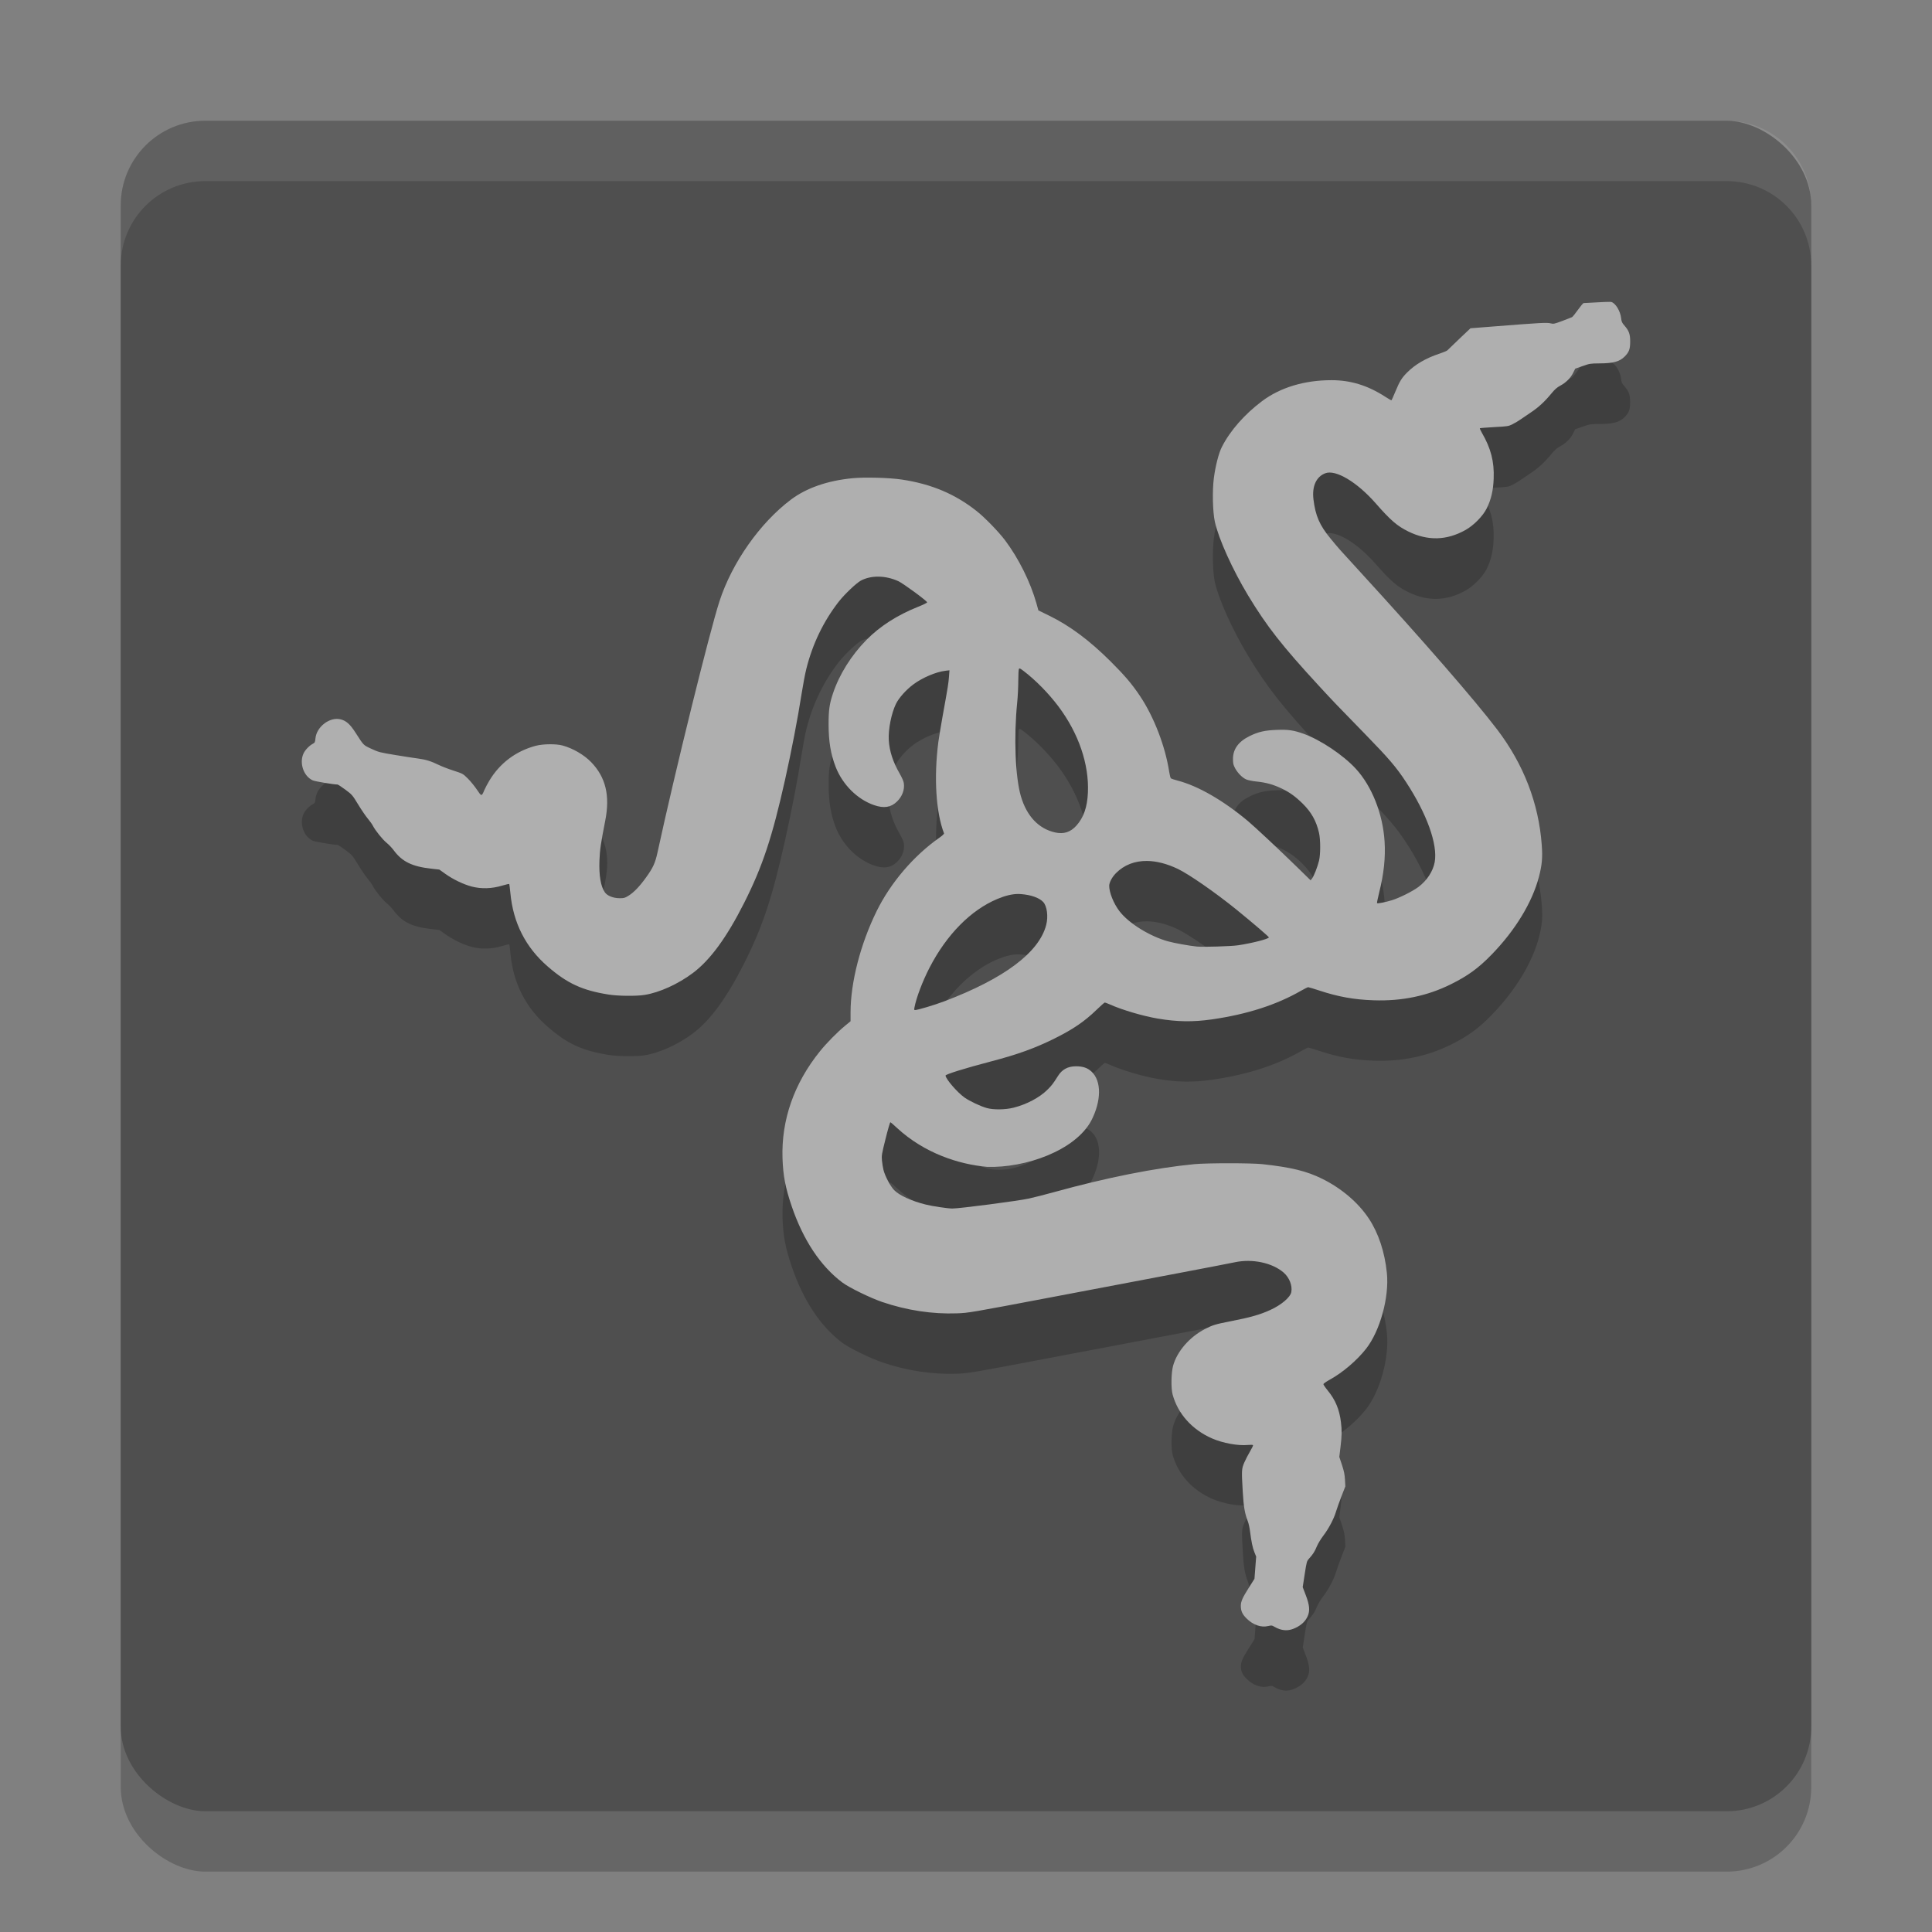 <svg xmlns="http://www.w3.org/2000/svg" width="32" height="32" version="1">
 <rect width="100%" height="100%" fill="#808080" stroke="none"/>
 <rect style="opacity:0.2" width="28" height="28" x="-31" y="-30" rx="1.4" ry="1.4" transform="matrix(0,-1,-1,0,0,0)"/>
 <rect style="fill:#4f4f4f" width="28" height="28" x="-30" y="-30" rx="1.4" ry="1.4" transform="matrix(0,-1,-1,0,0,0)"/>
 <path style="opacity:0.2" d="m 26.659,6 c -0.04,-3.468e-4 -0.12,0.003 -0.206,0.008 -0.114,0.007 -0.215,0.012 -0.223,0.012 -0.009,0 -0.05,0.05 -0.093,0.11 -0.043,0.061 -0.087,0.115 -0.098,0.122 -0.012,0.006 -0.085,0.035 -0.163,0.064 -0.131,0.049 -0.146,0.052 -0.192,0.04 -0.063,-0.016 -0.156,-0.011 -0.956,0.052 l -0.372,0.029 -0.184,0.174 c -0.101,0.096 -0.19,0.182 -0.198,0.191 -0.008,0.009 -0.065,0.033 -0.127,0.054 -0.224,0.073 -0.41,0.181 -0.54,0.313 -0.092,0.093 -0.123,0.143 -0.197,0.321 -0.031,0.074 -0.059,0.137 -0.062,0.14 -0.003,0.003 -0.049,-0.023 -0.103,-0.058 -0.29,-0.188 -0.573,-0.275 -0.891,-0.275 -0.447,-1.034e-4 -0.847,0.12 -1.149,0.346 -0.292,0.219 -0.532,0.492 -0.668,0.762 -0.052,0.102 -0.106,0.315 -0.132,0.516 -0.027,0.21 -0.019,0.557 0.017,0.722 0.061,0.279 0.293,0.793 0.552,1.222 0.308,0.509 0.559,0.83 1.168,1.491 0.236,0.256 0.286,0.309 0.777,0.812 0.383,0.393 0.508,0.539 0.668,0.783 0.348,0.531 0.529,1.037 0.476,1.329 -0.028,0.152 -0.129,0.306 -0.271,0.412 -0.096,0.071 -0.31,0.179 -0.436,0.218 -0.106,0.033 -0.238,0.059 -0.248,0.049 -0.004,-0.004 0.013,-0.084 0.036,-0.178 0.077,-0.306 0.106,-0.58 0.089,-0.845 -0.029,-0.457 -0.211,-0.915 -0.477,-1.204 -0.21,-0.228 -0.591,-0.482 -0.869,-0.58 -0.162,-0.057 -0.25,-0.07 -0.436,-0.063 -0.201,0.007 -0.31,0.032 -0.454,0.103 -0.185,0.091 -0.276,0.217 -0.275,0.381 3.49e-4,0.074 0.006,0.097 0.035,0.151 0.043,0.08 0.12,0.158 0.185,0.186 0.028,0.012 0.102,0.028 0.166,0.034 0.16,0.016 0.282,0.05 0.418,0.115 0.134,0.064 0.227,0.131 0.348,0.249 0.147,0.145 0.228,0.289 0.273,0.487 0.026,0.113 0.026,0.358 0,0.462 -0.026,0.105 -0.085,0.255 -0.115,0.293 l -0.024,0.031 -0.224,-0.219 c -0.296,-0.289 -0.701,-0.668 -0.816,-0.764 -0.409,-0.342 -0.827,-0.582 -1.163,-0.669 -0.054,-0.014 -0.105,-0.031 -0.112,-0.038 -0.007,-0.007 -0.019,-0.054 -0.027,-0.105 -0.065,-0.425 -0.253,-0.913 -0.484,-1.258 -0.136,-0.203 -0.254,-0.341 -0.491,-0.577 -0.347,-0.345 -0.673,-0.588 -1.016,-0.755 l -0.176,-0.086 -0.033,-0.119 C 17.065,10.636 16.873,10.25 16.647,9.949 16.54,9.807 16.314,9.574 16.179,9.467 15.821,9.183 15.429,9.017 14.937,8.943 c -0.203,-0.031 -0.616,-0.042 -0.819,-0.022 -0.412,0.04 -0.76,0.161 -1.015,0.353 -0.514,0.385 -0.977,1.044 -1.185,1.684 -0.166,0.512 -0.735,2.816 -1.027,4.163 -0.038,0.173 -0.073,0.251 -0.187,0.409 -0.11,0.154 -0.207,0.254 -0.296,0.308 -0.059,0.036 -0.074,0.04 -0.149,0.039 -0.101,-8.8e-4 -0.199,-0.04 -0.238,-0.095 -0.07,-0.098 -0.101,-0.28 -0.091,-0.535 0.007,-0.176 0.021,-0.272 0.096,-0.656 0.081,-0.414 0.008,-0.717 -0.233,-0.967 -0.118,-0.122 -0.302,-0.229 -0.474,-0.276 -0.109,-0.03 -0.325,-0.027 -0.446,0.005 -0.328,0.088 -0.592,0.286 -0.767,0.577 -0.031,0.051 -0.068,0.122 -0.083,0.157 -0.045,0.107 -0.046,0.107 -0.123,-0.008 -0.037,-0.056 -0.105,-0.139 -0.15,-0.184 -0.082,-0.081 -0.083,-0.081 -0.24,-0.132 -0.087,-0.028 -0.197,-0.071 -0.246,-0.095 -0.119,-0.059 -0.216,-0.089 -0.336,-0.104 -0.056,-0.007 -0.225,-0.033 -0.376,-0.058 -0.262,-0.043 -0.281,-0.048 -0.399,-0.103 -0.137,-0.064 -0.124,-0.051 -0.265,-0.27 -0.089,-0.139 -0.155,-0.197 -0.248,-0.219 -0.178,-0.043 -0.396,0.124 -0.414,0.315 -0.006,0.063 -0.01,0.072 -0.04,0.088 -0.06,0.031 -0.129,0.102 -0.157,0.161 -0.075,0.16 5.889e-4,0.381 0.154,0.448 0.039,0.017 0.343,0.068 0.408,0.068 0.008,0 0.067,0.038 0.13,0.085 0.112,0.083 0.116,0.088 0.213,0.247 0.054,0.089 0.126,0.194 0.159,0.233 0.033,0.039 0.071,0.092 0.084,0.118 0.041,0.08 0.161,0.229 0.229,0.284 0.036,0.029 0.088,0.084 0.115,0.121 0.14,0.19 0.306,0.271 0.624,0.306 l 0.133,0.015 0.095,0.068 c 0.132,0.095 0.306,0.178 0.445,0.214 0.157,0.04 0.328,0.035 0.499,-0.016 0.063,-0.019 0.116,-0.031 0.119,-0.027 0.003,0.004 0.01,0.07 0.018,0.146 0.046,0.497 0.252,0.902 0.62,1.221 0.323,0.28 0.572,0.395 1.008,0.464 0.155,0.025 0.459,0.028 0.595,0.006 0.249,-0.04 0.554,-0.179 0.799,-0.362 0.289,-0.216 0.563,-0.592 0.852,-1.165 0.303,-0.601 0.463,-1.084 0.676,-2.037 0.107,-0.48 0.211,-1.019 0.274,-1.424 0.023,-0.145 0.057,-0.328 0.077,-0.407 0.103,-0.417 0.287,-0.797 0.541,-1.122 0.095,-0.121 0.289,-0.305 0.363,-0.345 0.17,-0.091 0.409,-0.088 0.621,0.009 0.081,0.037 0.481,0.331 0.477,0.351 -0.001,0.008 -0.068,0.041 -0.149,0.073 -0.345,0.138 -0.633,0.322 -0.856,0.549 -0.251,0.255 -0.449,0.571 -0.554,0.885 -0.059,0.177 -0.073,0.275 -0.073,0.512 1.74e-4,0.283 0.035,0.495 0.117,0.706 0.114,0.293 0.358,0.537 0.635,0.633 0.164,0.057 0.28,0.039 0.38,-0.058 0.089,-0.086 0.13,-0.198 0.114,-0.307 -0.004,-0.029 -0.033,-0.096 -0.067,-0.154 -0.113,-0.196 -0.171,-0.374 -0.182,-0.557 -0.01,-0.179 0.042,-0.442 0.119,-0.601 0.048,-0.098 0.165,-0.23 0.285,-0.32 0.15,-0.113 0.379,-0.21 0.535,-0.228 l 0.066,-0.008 -0.008,0.108 c -0.009,0.112 -0.014,0.148 -0.105,0.65 -0.029,0.163 -0.061,0.356 -0.071,0.429 -0.076,0.589 -0.04,1.167 0.094,1.514 0.003,0.008 -0.028,0.038 -0.074,0.07 -0.427,0.299 -0.81,0.747 -1.042,1.218 -0.268,0.545 -0.432,1.18 -0.432,1.678 v 0.146 l -0.09,0.074 c -0.127,0.104 -0.307,0.287 -0.416,0.422 -0.43,0.532 -0.643,1.141 -0.621,1.776 0.01,0.289 0.047,0.482 0.151,0.789 0.191,0.563 0.478,0.995 0.842,1.268 0.109,0.082 0.464,0.255 0.658,0.321 0.409,0.139 0.83,0.203 1.24,0.188 0.191,-0.007 0.215,-0.011 1.575,-0.269 0.76,-0.144 1.725,-0.327 2.145,-0.407 0.42,-0.08 0.817,-0.156 0.881,-0.17 0.289,-0.062 0.62,0.008 0.808,0.171 0.095,0.082 0.147,0.216 0.127,0.323 -0.016,0.086 -0.166,0.214 -0.35,0.297 -0.168,0.077 -0.327,0.122 -0.655,0.186 -0.252,0.049 -0.297,0.063 -0.426,0.129 -0.256,0.133 -0.462,0.371 -0.527,0.609 -0.032,0.119 -0.036,0.369 -0.008,0.475 0.087,0.32 0.323,0.583 0.651,0.727 0.18,0.079 0.433,0.125 0.597,0.109 0.044,-0.004 0.081,-0.003 0.084,0.003 0.004,0.006 -0.019,0.053 -0.05,0.105 -0.031,0.052 -0.074,0.135 -0.095,0.184 -0.045,0.106 -0.046,0.127 -0.025,0.484 0.014,0.247 0.034,0.361 0.084,0.489 0.013,0.033 0.029,0.106 0.036,0.162 0.023,0.179 0.043,0.276 0.073,0.35 l 0.029,0.072 -0.014,0.184 -0.014,0.184 -0.095,0.15 c -0.103,0.162 -0.131,0.226 -0.131,0.298 0,0.084 0.024,0.138 0.093,0.207 0.109,0.109 0.242,0.156 0.361,0.127 0.055,-0.013 0.063,-0.012 0.101,0.012 0.023,0.014 0.064,0.033 0.091,0.041 v 0 c 0.09,0.028 0.169,0.021 0.259,-0.022 0.1,-0.048 0.163,-0.108 0.201,-0.191 0.042,-0.091 0.033,-0.187 -0.032,-0.356 l -0.049,-0.128 0.033,-0.215 c 0.033,-0.212 0.034,-0.215 0.075,-0.261 0.063,-0.07 0.091,-0.113 0.127,-0.201 0.018,-0.044 0.067,-0.124 0.109,-0.179 0.087,-0.114 0.173,-0.277 0.208,-0.396 0.013,-0.046 0.054,-0.158 0.089,-0.25 l 0.065,-0.167 -0.006,-0.112 c -0.005,-0.087 -0.016,-0.141 -0.05,-0.244 l -0.044,-0.132 0.02,-0.164 c 0.023,-0.188 0.024,-0.276 0.007,-0.414 -0.026,-0.208 -0.091,-0.365 -0.214,-0.516 -0.042,-0.051 -0.076,-0.101 -0.076,-0.11 -4.2e-5,-0.01 0.045,-0.042 0.105,-0.075 0.213,-0.117 0.449,-0.318 0.602,-0.513 0.231,-0.294 0.385,-0.854 0.344,-1.255 -0.035,-0.345 -0.138,-0.657 -0.297,-0.898 -0.175,-0.265 -0.45,-0.501 -0.773,-0.661 -0.258,-0.128 -0.515,-0.191 -0.992,-0.243 -0.187,-0.02 -0.915,-0.02 -1.126,0 -0.648,0.062 -1.458,0.224 -2.316,0.461 -0.148,0.041 -0.34,0.09 -0.427,0.109 -0.177,0.039 -1.152,0.166 -1.267,0.165 -0.079,-7.03e-4 -0.328,-0.038 -0.441,-0.066 -0.236,-0.059 -0.434,-0.15 -0.521,-0.238 -0.063,-0.064 -0.152,-0.232 -0.178,-0.336 -0.009,-0.036 -0.02,-0.105 -0.025,-0.154 -0.008,-0.084 -0.004,-0.105 0.06,-0.362 0.037,-0.15 0.073,-0.273 0.079,-0.273 0.006,0 0.056,0.043 0.111,0.095 0.452,0.417 1.022,0.603 1.493,0.644 0.634,0.019 1.453,-0.268 1.722,-0.762 0.171,-0.33 0.174,-0.661 0.006,-0.816 -0.066,-0.062 -0.144,-0.088 -0.257,-0.088 -0.134,0 -0.231,0.052 -0.299,0.161 -0.08,0.127 -0.103,0.157 -0.177,0.23 -0.13,0.128 -0.34,0.239 -0.555,0.294 -0.137,0.035 -0.337,0.038 -0.449,0.006 -0.105,-0.03 -0.28,-0.113 -0.366,-0.173 -0.121,-0.086 -0.31,-0.305 -0.315,-0.364 -0.002,-0.021 0.324,-0.122 0.755,-0.235 0.44,-0.115 0.727,-0.219 1.048,-0.378 0.308,-0.153 0.499,-0.283 0.699,-0.477 0.068,-0.066 0.129,-0.12 0.136,-0.12 0.007,0 0.046,0.015 0.087,0.033 0.201,0.09 0.548,0.192 0.791,0.233 0.326,0.055 0.584,0.058 0.899,0.013 0.581,-0.084 1.068,-0.241 1.473,-0.474 0.057,-0.033 0.11,-0.059 0.119,-0.059 0.009,0 0.094,0.026 0.189,0.057 0.309,0.102 0.571,0.149 0.896,0.16 0.466,0.016 0.887,-0.072 1.275,-0.264 0.283,-0.14 0.458,-0.267 0.676,-0.491 0.392,-0.402 0.674,-0.865 0.785,-1.288 0.052,-0.198 0.063,-0.321 0.047,-0.531 -0.052,-0.684 -0.303,-1.332 -0.739,-1.906 -0.372,-0.489 -1.232,-1.478 -2.26,-2.601 -0.371,-0.404 -0.361,-0.394 -0.501,-0.564 -0.179,-0.218 -0.248,-0.377 -0.282,-0.648 -0.026,-0.216 0.045,-0.374 0.194,-0.432 0.172,-0.067 0.528,0.145 0.839,0.501 0.243,0.278 0.354,0.373 0.537,0.463 0.322,0.158 0.636,0.15 0.948,-0.025 0.137,-0.077 0.288,-0.231 0.351,-0.358 0.073,-0.147 0.108,-0.297 0.115,-0.493 0.011,-0.282 -0.046,-0.502 -0.197,-0.762 -0.021,-0.036 -0.035,-0.069 -0.032,-0.072 0.003,-0.003 0.111,-0.012 0.239,-0.019 0.224,-0.012 0.235,-0.014 0.303,-0.048 0.038,-0.019 0.099,-0.055 0.134,-0.08 0.035,-0.025 0.114,-0.078 0.175,-0.119 0.124,-0.083 0.227,-0.179 0.336,-0.312 0.055,-0.067 0.092,-0.099 0.145,-0.127 0.093,-0.05 0.171,-0.126 0.213,-0.212 l 0.035,-0.07 0.123,-0.043 c 0.116,-0.041 0.13,-0.043 0.275,-0.044 0.233,-0.001 0.335,-0.029 0.42,-0.113 0.073,-0.073 0.092,-0.124 0.092,-0.248 3.6e-5,-0.126 -0.02,-0.18 -0.098,-0.269 -0.037,-0.042 -0.046,-0.062 -0.052,-0.12 -0.014,-0.12 -0.094,-0.25 -0.165,-0.268 -0.003,-8.8e-4 -0.012,-0.001 -0.026,-0.001 z m -9.773,6.073 c 0.01,-0.002 0.029,0.01 0.069,0.041 0.203,0.156 0.41,0.367 0.574,0.584 0.337,0.448 0.512,0.962 0.49,1.434 -0.011,0.237 -0.07,0.407 -0.188,0.54 -0.098,0.111 -0.211,0.148 -0.355,0.116 -0.273,-0.061 -0.471,-0.271 -0.567,-0.6 -0.093,-0.319 -0.119,-0.979 -0.061,-1.553 0.01,-0.099 0.018,-0.261 0.018,-0.36 1.18e-4,-0.099 0.005,-0.187 0.011,-0.197 0.002,-0.003 0.005,-0.005 0.008,-0.006 z m 2.112,3.187 c 0.157,0.002 0.329,0.045 0.511,0.132 0.184,0.088 0.618,0.389 0.963,0.668 0.294,0.239 0.548,0.457 0.545,0.467 -0.009,0.026 -0.283,0.096 -0.512,0.13 -0.115,0.017 -0.577,0.031 -0.68,0.021 -0.134,-0.014 -0.373,-0.057 -0.482,-0.087 -0.303,-0.085 -0.651,-0.301 -0.802,-0.5 -0.096,-0.126 -0.169,-0.308 -0.169,-0.419 1.73e-4,-0.056 0.048,-0.146 0.112,-0.21 0.136,-0.137 0.312,-0.204 0.514,-0.202 z m -2.131,0.547 c 0.015,5e-5 0.029,7.04e-4 0.044,0.002 0.168,0.013 0.301,0.061 0.367,0.13 0.064,0.068 0.087,0.241 0.05,0.382 -0.118,0.454 -0.692,0.885 -1.68,1.261 -0.171,0.065 -0.449,0.148 -0.495,0.148 -0.011,0 -0.013,-0.012 -0.007,-0.042 0.031,-0.164 0.135,-0.438 0.252,-0.664 0.283,-0.546 0.682,-0.95 1.12,-1.134 0.134,-0.056 0.246,-0.083 0.349,-0.083 z"/>
 <path style="fill:#afafaf" d="m 26.659,5 c -0.04,-3.468e-4 -0.12,0.003 -0.206,0.008 -0.114,0.007 -0.215,0.012 -0.223,0.012 -0.009,0 -0.05,0.05 -0.093,0.11 -0.043,0.061 -0.087,0.115 -0.098,0.122 -0.012,0.006 -0.085,0.035 -0.163,0.064 -0.131,0.049 -0.146,0.052 -0.192,0.04 -0.063,-0.016 -0.156,-0.011 -0.956,0.052 l -0.372,0.029 -0.184,0.174 c -0.101,0.096 -0.19,0.182 -0.198,0.191 -0.008,0.009 -0.065,0.033 -0.127,0.054 -0.224,0.073 -0.41,0.181 -0.54,0.313 -0.092,0.093 -0.123,0.143 -0.197,0.321 -0.031,0.074 -0.059,0.137 -0.062,0.14 -0.003,0.003 -0.049,-0.023 -0.103,-0.058 -0.29,-0.188 -0.573,-0.275 -0.891,-0.275 -0.447,-1.034e-4 -0.847,0.12 -1.149,0.346 -0.292,0.219 -0.532,0.492 -0.668,0.762 -0.052,0.102 -0.106,0.315 -0.132,0.516 -0.027,0.21 -0.019,0.557 0.017,0.722 0.061,0.279 0.293,0.793 0.552,1.222 0.308,0.509 0.559,0.83 1.168,1.491 0.236,0.256 0.286,0.309 0.777,0.812 0.383,0.393 0.508,0.539 0.668,0.783 0.348,0.531 0.529,1.037 0.476,1.329 -0.028,0.152 -0.129,0.306 -0.271,0.412 -0.096,0.071 -0.31,0.179 -0.436,0.218 -0.106,0.033 -0.238,0.059 -0.248,0.049 -0.004,-0.004 0.013,-0.084 0.036,-0.178 0.077,-0.306 0.106,-0.58 0.089,-0.845 -0.029,-0.457 -0.211,-0.915 -0.477,-1.204 -0.21,-0.228 -0.591,-0.482 -0.869,-0.58 -0.162,-0.057 -0.25,-0.07 -0.436,-0.063 -0.201,0.007 -0.31,0.032 -0.454,0.103 -0.185,0.091 -0.276,0.217 -0.275,0.381 3.49e-4,0.074 0.006,0.097 0.035,0.151 0.043,0.08 0.12,0.158 0.185,0.186 0.028,0.012 0.102,0.028 0.166,0.034 0.16,0.016 0.282,0.05 0.418,0.115 0.134,0.064 0.227,0.131 0.348,0.249 0.147,0.145 0.228,0.289 0.273,0.487 0.026,0.113 0.026,0.358 0,0.462 -0.026,0.105 -0.085,0.255 -0.115,0.293 l -0.024,0.031 -0.224,-0.219 c -0.296,-0.289 -0.701,-0.668 -0.816,-0.764 -0.409,-0.342 -0.827,-0.582 -1.163,-0.669 -0.054,-0.014 -0.105,-0.031 -0.112,-0.038 -0.007,-0.007 -0.019,-0.054 -0.027,-0.105 -0.065,-0.425 -0.253,-0.913 -0.484,-1.258 -0.136,-0.203 -0.254,-0.341 -0.491,-0.577 -0.347,-0.345 -0.673,-0.588 -1.016,-0.755 l -0.176,-0.086 -0.033,-0.119 C 17.065,9.637 16.873,9.25 16.647,8.949 16.54,8.807 16.314,8.574 16.179,8.467 15.821,8.183 15.429,8.017 14.937,7.943 14.734,7.912 14.321,7.901 14.118,7.921 13.706,7.961 13.358,8.082 13.102,8.274 12.589,8.659 12.125,9.318 11.917,9.958 11.751,10.47 11.182,12.774 10.89,14.121 c -0.038,0.173 -0.073,0.251 -0.187,0.409 -0.11,0.154 -0.207,0.254 -0.296,0.308 -0.059,0.036 -0.074,0.04 -0.149,0.039 -0.101,-8.8e-4 -0.199,-0.04 -0.238,-0.095 -0.07,-0.098 -0.101,-0.28 -0.091,-0.535 0.007,-0.176 0.021,-0.272 0.096,-0.656 0.081,-0.414 0.008,-0.717 -0.233,-0.967 -0.118,-0.122 -0.302,-0.229 -0.474,-0.276 -0.109,-0.03 -0.325,-0.027 -0.446,0.005 -0.328,0.088 -0.592,0.286 -0.767,0.577 -0.031,0.051 -0.068,0.122 -0.083,0.157 -0.045,0.107 -0.046,0.107 -0.123,-0.008 -0.037,-0.056 -0.105,-0.139 -0.15,-0.184 -0.082,-0.081 -0.083,-0.081 -0.24,-0.132 -0.087,-0.028 -0.197,-0.071 -0.246,-0.095 -0.119,-0.059 -0.216,-0.089 -0.336,-0.104 -0.056,-0.007 -0.225,-0.033 -0.376,-0.058 -0.262,-0.043 -0.281,-0.048 -0.399,-0.103 -0.137,-0.064 -0.124,-0.051 -0.265,-0.27 -0.089,-0.139 -0.155,-0.197 -0.248,-0.219 -0.178,-0.043 -0.396,0.124 -0.414,0.315 -0.006,0.063 -0.01,0.072 -0.04,0.088 -0.06,0.031 -0.129,0.102 -0.157,0.161 -0.075,0.16 5.889e-4,0.381 0.154,0.448 0.039,0.017 0.343,0.068 0.408,0.068 0.008,0 0.067,0.038 0.13,0.085 0.112,0.083 0.116,0.088 0.213,0.247 0.054,0.089 0.126,0.194 0.159,0.233 0.033,0.039 0.071,0.092 0.084,0.118 0.041,0.08 0.161,0.229 0.229,0.284 0.036,0.029 0.088,0.084 0.115,0.121 0.14,0.19 0.306,0.271 0.624,0.306 l 0.133,0.015 0.095,0.068 c 0.132,0.095 0.306,0.178 0.445,0.214 0.157,0.04 0.328,0.035 0.499,-0.016 0.063,-0.019 0.116,-0.031 0.119,-0.027 0.003,0.004 0.01,0.07 0.018,0.146 0.046,0.497 0.252,0.902 0.62,1.221 0.323,0.28 0.572,0.395 1.008,0.464 0.155,0.025 0.459,0.028 0.595,0.006 0.249,-0.04 0.554,-0.179 0.799,-0.362 0.289,-0.216 0.563,-0.592 0.852,-1.165 0.303,-0.601 0.463,-1.084 0.676,-2.037 0.107,-0.48 0.211,-1.019 0.274,-1.424 0.023,-0.145 0.057,-0.328 0.077,-0.407 0.103,-0.417 0.287,-0.797 0.541,-1.122 0.095,-0.121 0.289,-0.305 0.363,-0.345 0.17,-0.091 0.409,-0.088 0.621,0.009 0.081,0.037 0.481,0.331 0.477,0.351 -0.001,0.008 -0.068,0.041 -0.149,0.073 -0.345,0.138 -0.633,0.322 -0.856,0.549 -0.251,0.255 -0.449,0.571 -0.554,0.885 -0.059,0.177 -0.073,0.275 -0.073,0.512 1.74e-4,0.283 0.035,0.495 0.117,0.706 0.114,0.293 0.358,0.537 0.635,0.633 0.164,0.057 0.28,0.039 0.38,-0.058 0.089,-0.086 0.13,-0.198 0.114,-0.307 -0.004,-0.029 -0.033,-0.096 -0.067,-0.154 -0.113,-0.196 -0.171,-0.374 -0.182,-0.557 -0.01,-0.179 0.042,-0.442 0.119,-0.601 0.048,-0.098 0.165,-0.23 0.285,-0.32 0.15,-0.113 0.379,-0.21 0.535,-0.228 l 0.066,-0.008 -0.008,0.108 c -0.009,0.112 -0.014,0.148 -0.105,0.65 -0.029,0.163 -0.061,0.356 -0.071,0.429 -0.076,0.589 -0.04,1.167 0.094,1.514 0.003,0.008 -0.028,0.038 -0.074,0.07 -0.427,0.299 -0.81,0.747 -1.042,1.218 -0.268,0.545 -0.432,1.18 -0.432,1.678 v 0.146 l -0.09,0.074 c -0.127,0.104 -0.307,0.287 -0.416,0.422 -0.43,0.532 -0.643,1.141 -0.621,1.776 0.01,0.289 0.047,0.482 0.151,0.789 0.191,0.563 0.478,0.995 0.842,1.268 0.109,0.082 0.464,0.255 0.658,0.321 0.409,0.139 0.83,0.203 1.24,0.188 0.191,-0.007 0.215,-0.011 1.575,-0.269 0.76,-0.144 1.725,-0.327 2.145,-0.407 0.42,-0.08 0.817,-0.156 0.881,-0.17 0.289,-0.062 0.62,0.008 0.808,0.171 0.095,0.082 0.147,0.216 0.127,0.323 -0.016,0.086 -0.166,0.214 -0.35,0.297 -0.168,0.077 -0.327,0.122 -0.655,0.186 -0.252,0.049 -0.297,0.063 -0.426,0.129 -0.256,0.133 -0.462,0.371 -0.527,0.609 -0.032,0.119 -0.036,0.369 -0.008,0.475 0.087,0.32 0.323,0.583 0.651,0.727 0.18,0.079 0.433,0.125 0.597,0.109 0.044,-0.004 0.081,-0.003 0.084,0.003 0.004,0.006 -0.019,0.053 -0.05,0.105 -0.031,0.052 -0.074,0.135 -0.095,0.184 -0.045,0.106 -0.046,0.127 -0.025,0.484 0.014,0.247 0.034,0.361 0.084,0.489 0.013,0.033 0.029,0.106 0.036,0.162 0.023,0.179 0.043,0.276 0.073,0.35 l 0.029,0.072 -0.014,0.184 -0.014,0.184 -0.095,0.15 c -0.103,0.162 -0.131,0.226 -0.131,0.298 0,0.084 0.024,0.138 0.093,0.207 0.109,0.109 0.242,0.156 0.361,0.127 0.055,-0.013 0.063,-0.012 0.101,0.012 0.023,0.014 0.064,0.033 0.091,0.041 v 0 c 0.09,0.028 0.169,0.021 0.259,-0.022 0.1,-0.048 0.163,-0.108 0.201,-0.191 0.042,-0.091 0.033,-0.187 -0.032,-0.356 l -0.049,-0.128 0.033,-0.215 c 0.033,-0.212 0.034,-0.215 0.075,-0.261 0.063,-0.07 0.091,-0.113 0.127,-0.201 0.018,-0.044 0.067,-0.124 0.109,-0.179 0.087,-0.114 0.173,-0.277 0.208,-0.396 0.013,-0.046 0.054,-0.158 0.089,-0.25 l 0.065,-0.167 -0.006,-0.112 c -0.005,-0.087 -0.016,-0.141 -0.05,-0.244 l -0.044,-0.132 0.02,-0.164 c 0.023,-0.188 0.024,-0.276 0.007,-0.414 -0.026,-0.208 -0.091,-0.365 -0.214,-0.516 -0.042,-0.051 -0.076,-0.101 -0.076,-0.11 -4.2e-5,-0.01 0.045,-0.042 0.105,-0.075 0.213,-0.117 0.449,-0.318 0.602,-0.513 0.231,-0.294 0.385,-0.854 0.344,-1.255 -0.035,-0.345 -0.138,-0.657 -0.297,-0.898 -0.175,-0.265 -0.45,-0.501 -0.773,-0.661 -0.258,-0.128 -0.515,-0.191 -0.992,-0.243 -0.187,-0.02 -0.915,-0.02 -1.126,0 -0.648,0.062 -1.458,0.224 -2.316,0.461 -0.148,0.041 -0.34,0.09 -0.427,0.109 -0.177,0.039 -1.152,0.166 -1.267,0.165 -0.079,-7.03e-4 -0.328,-0.038 -0.441,-0.066 -0.236,-0.059 -0.434,-0.15 -0.521,-0.238 -0.063,-0.064 -0.152,-0.232 -0.178,-0.336 -0.009,-0.036 -0.02,-0.105 -0.025,-0.154 -0.008,-0.084 -0.004,-0.105 0.06,-0.362 0.037,-0.15 0.073,-0.273 0.079,-0.273 0.006,0 0.056,0.043 0.111,0.095 0.452,0.417 1.022,0.603 1.493,0.644 0.634,0.019 1.453,-0.268 1.722,-0.762 0.171,-0.33 0.174,-0.661 0.006,-0.816 -0.066,-0.062 -0.144,-0.088 -0.257,-0.088 -0.134,0 -0.231,0.052 -0.299,0.161 -0.08,0.127 -0.103,0.157 -0.177,0.23 -0.13,0.128 -0.34,0.239 -0.555,0.294 -0.137,0.035 -0.337,0.038 -0.449,0.006 -0.105,-0.03 -0.28,-0.113 -0.366,-0.173 -0.121,-0.086 -0.31,-0.305 -0.315,-0.364 -0.002,-0.021 0.324,-0.122 0.755,-0.235 0.44,-0.115 0.727,-0.219 1.048,-0.378 0.308,-0.153 0.499,-0.283 0.699,-0.477 0.068,-0.066 0.129,-0.12 0.136,-0.12 0.007,0 0.046,0.015 0.087,0.033 0.201,0.09 0.548,0.192 0.791,0.233 0.326,0.055 0.584,0.058 0.899,0.013 0.581,-0.084 1.068,-0.241 1.473,-0.474 0.057,-0.033 0.11,-0.059 0.119,-0.059 0.009,0 0.094,0.026 0.189,0.057 0.309,0.102 0.571,0.149 0.896,0.16 0.466,0.016 0.887,-0.072 1.275,-0.264 0.283,-0.14 0.458,-0.267 0.676,-0.491 0.392,-0.402 0.674,-0.865 0.785,-1.288 0.052,-0.198 0.063,-0.321 0.047,-0.531 C 25.486,13.305 25.235,12.657 24.798,12.083 24.426,11.594 23.566,10.605 22.538,9.483 22.167,9.078 22.177,9.089 22.037,8.919 21.857,8.701 21.788,8.543 21.755,8.271 21.729,8.055 21.8,7.897 21.95,7.839 c 0.172,-0.067 0.528,0.145 0.839,0.501 0.243,0.278 0.354,0.373 0.537,0.463 0.322,0.158 0.636,0.15 0.948,-0.025 0.137,-0.077 0.288,-0.231 0.351,-0.358 0.073,-0.147 0.108,-0.297 0.115,-0.493 0.011,-0.282 -0.046,-0.502 -0.197,-0.762 -0.021,-0.036 -0.035,-0.069 -0.032,-0.072 0.003,-0.003 0.111,-0.012 0.239,-0.019 0.224,-0.012 0.235,-0.014 0.303,-0.048 0.038,-0.019 0.099,-0.055 0.134,-0.08 0.035,-0.025 0.114,-0.078 0.175,-0.119 0.124,-0.083 0.227,-0.179 0.336,-0.312 0.055,-0.067 0.092,-0.099 0.145,-0.127 0.093,-0.05 0.171,-0.126 0.213,-0.212 l 0.035,-0.07 0.123,-0.043 c 0.116,-0.041 0.13,-0.043 0.275,-0.044 0.233,-0.001 0.335,-0.029 0.42,-0.113 0.073,-0.073 0.092,-0.124 0.092,-0.248 3.6e-5,-0.126 -0.02,-0.18 -0.098,-0.269 -0.037,-0.042 -0.046,-0.062 -0.052,-0.12 -0.014,-0.12 -0.094,-0.25 -0.165,-0.268 -0.003,-8.8e-4 -0.012,-0.001 -0.026,-0.001 z m -9.773,6.073 c 0.01,-0.002 0.029,0.01 0.069,0.041 0.203,0.156 0.41,0.367 0.574,0.584 0.337,0.448 0.512,0.962 0.49,1.434 -0.011,0.237 -0.07,0.407 -0.188,0.54 -0.098,0.111 -0.211,0.148 -0.355,0.116 -0.273,-0.061 -0.471,-0.271 -0.567,-0.6 -0.093,-0.319 -0.119,-0.979 -0.061,-1.553 0.01,-0.099 0.018,-0.261 0.018,-0.36 1.18e-4,-0.099 0.005,-0.187 0.011,-0.197 0.002,-0.003 0.005,-0.005 0.008,-0.006 z m 2.112,3.187 c 0.157,0.002 0.329,0.045 0.511,0.132 0.184,0.088 0.618,0.389 0.963,0.668 0.294,0.239 0.548,0.457 0.545,0.467 -0.009,0.026 -0.283,0.096 -0.512,0.13 -0.115,0.017 -0.577,0.031 -0.68,0.021 -0.134,-0.014 -0.373,-0.057 -0.482,-0.087 -0.303,-0.085 -0.651,-0.301 -0.802,-0.5 -0.096,-0.126 -0.169,-0.308 -0.169,-0.419 1.73e-4,-0.056 0.048,-0.146 0.112,-0.21 0.136,-0.137 0.312,-0.204 0.514,-0.202 z m -2.131,0.547 c 0.015,5e-5 0.029,7.04e-4 0.044,0.002 0.168,0.013 0.301,0.061 0.367,0.13 0.064,0.068 0.087,0.241 0.05,0.382 -0.118,0.454 -0.692,0.885 -1.68,1.261 -0.171,0.065 -0.449,0.148 -0.495,0.148 -0.011,0 -0.013,-0.012 -0.007,-0.042 0.031,-0.164 0.135,-0.438 0.252,-0.664 0.283,-0.546 0.682,-0.95 1.12,-1.134 0.134,-0.056 0.246,-0.083 0.349,-0.083 z"/>
 <path style="fill:#ffffff;opacity:0.1" d="M 3.4 2 C 2.625 2 2 2.625 2 3.4 L 2 4.4 C 2 3.625 2.625 3 3.4 3 L 28.6 3 C 29.375 3 30 3.625 30 4.4 L 30 3.4 C 30 2.625 29.375 2 28.6 2 L 3.4 2 z"/>
</svg>
